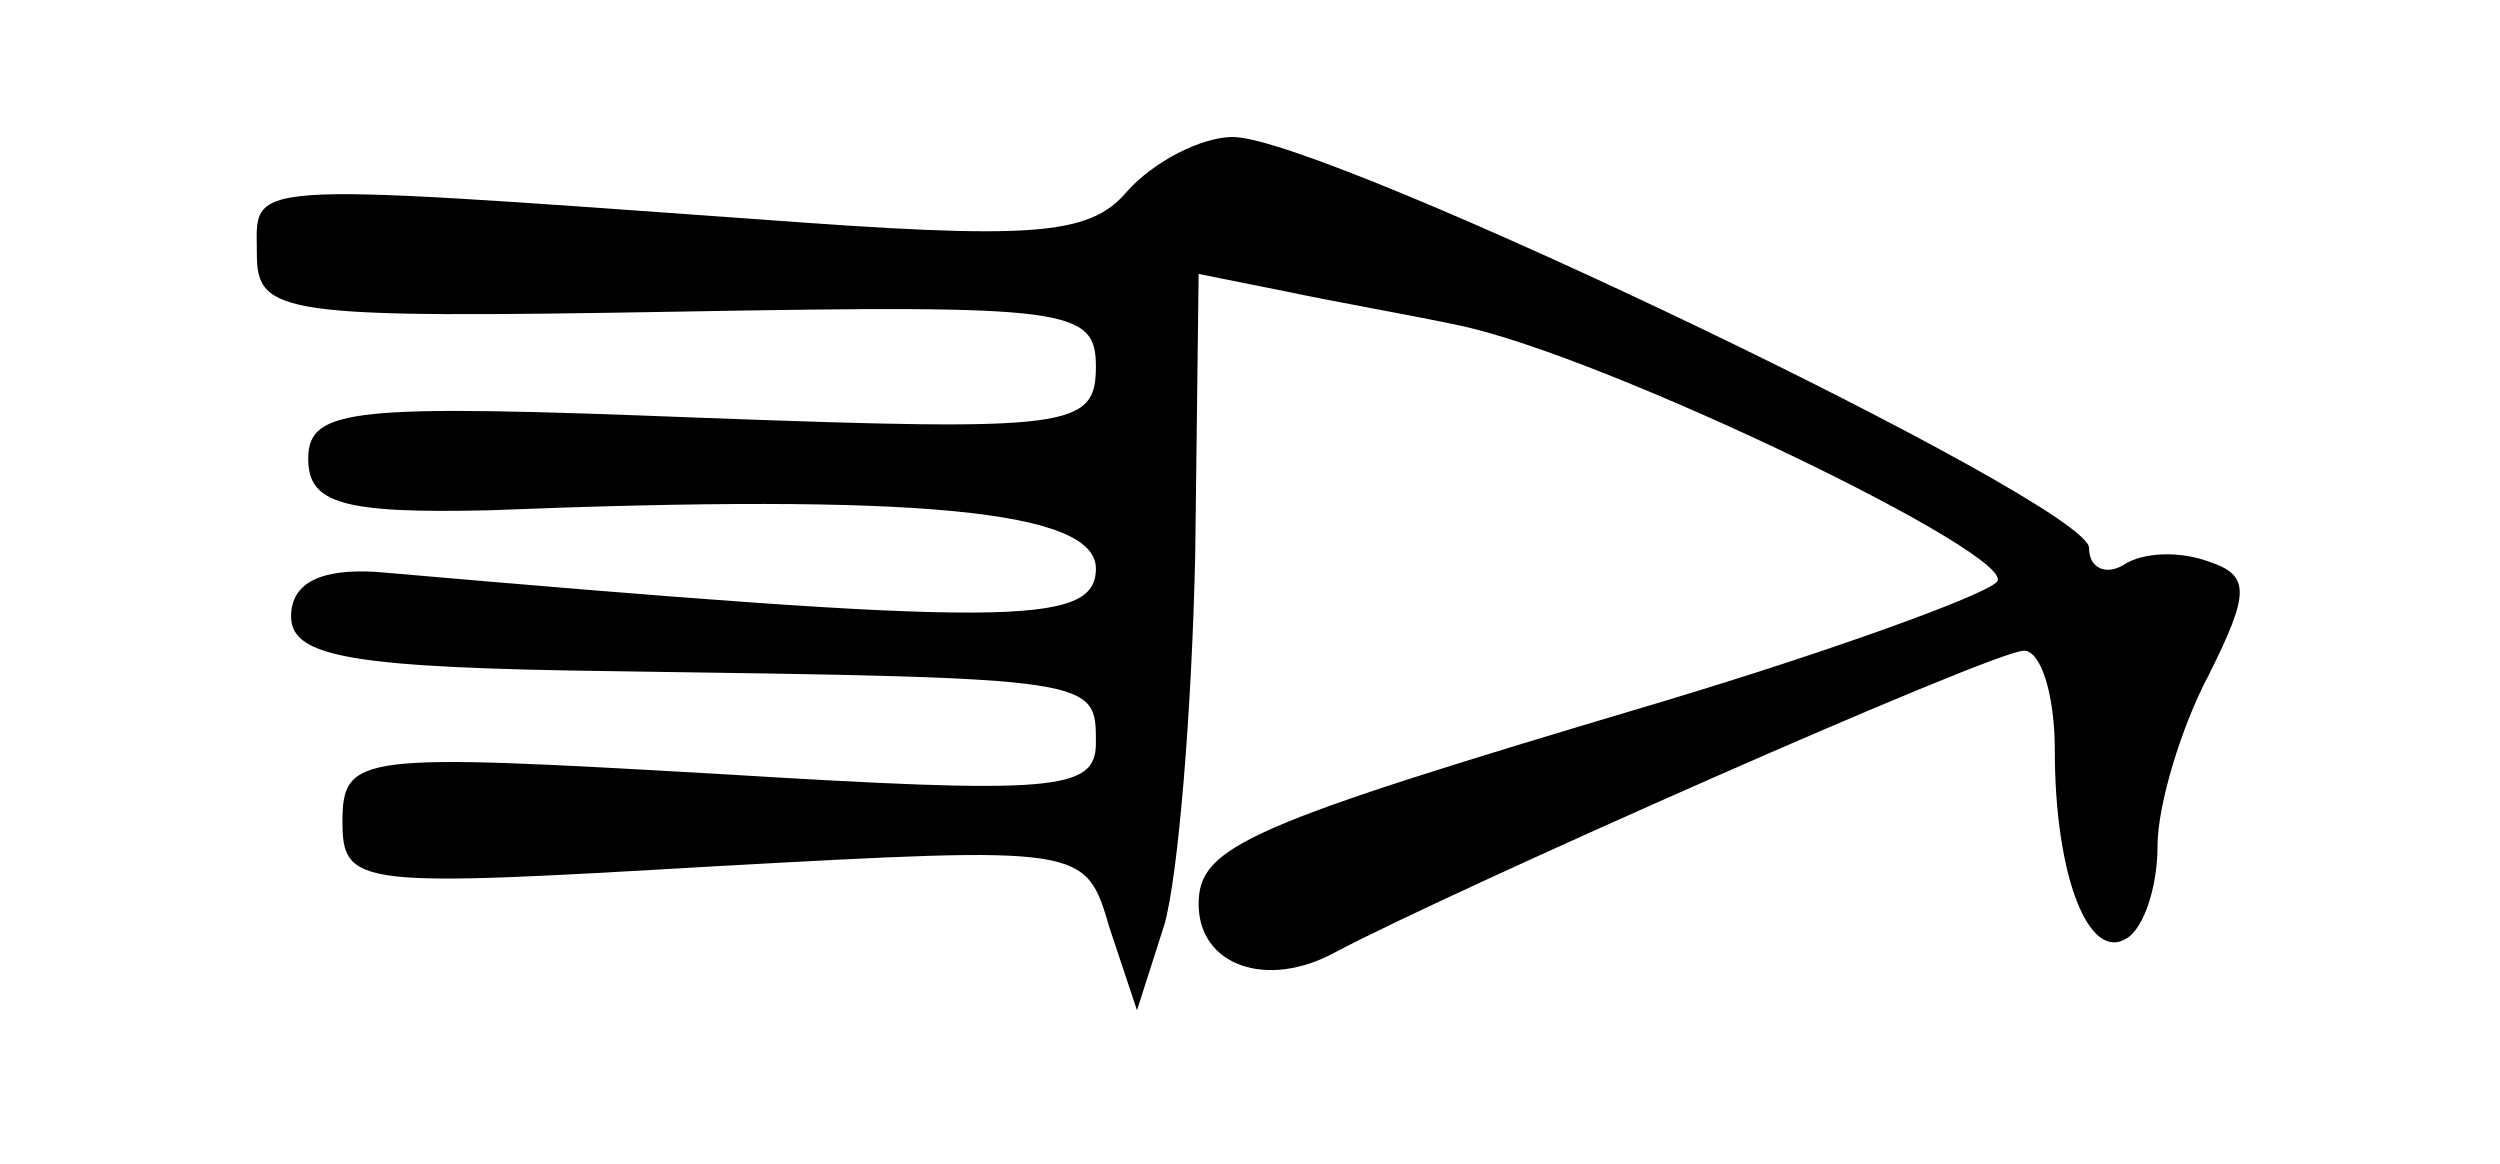 <?xml version="1.0" standalone="no"?>
<!DOCTYPE svg PUBLIC "-//W3C//DTD SVG 20010904//EN"
 "http://www.w3.org/TR/2001/REC-SVG-20010904/DTD/svg10.dtd">
<svg version="1.0" xmlns="http://www.w3.org/2000/svg"
 width="73pt" height="34pt" viewBox="0 0 73 34"
 preserveAspectRatio="xMidYMid meet">
<g transform="translate(0,34) scale(0.1,-0.1)"
fill="#000000" stroke="none">
<path d="M329 284 c-11 -13 -28 -14 -108 -8 -153 11 -146 11 -146 -10 0 -18 7
-19 123 -17 114 2 122 1 122 -16 0 -18 -7 -19 -115 -15 -102 4 -115 3 -115
-12 0 -13 10 -16 53 -15 125 5 177 0 177 -17 0 -17 -26 -17 -210 -1 -16 1 -25
-3 -25 -13 0 -12 18 -15 95 -16 141 -2 140 -2 140 -21 0 -14 -12 -15 -110 -9
-105 6 -110 6 -110 -14 0 -19 5 -19 108 -13 109 6 109 6 116 -18 l8 -24 8 25
c4 14 8 62 9 108 l1 82 25 -5 c14 -3 37 -7 51 -10 43 -9 165 -68 157 -75 -4
-4 -48 -20 -98 -35 -121 -36 -135 -42 -135 -59 0 -18 20 -25 40 -14 34 18 192
88 201 88 5 0 9 -13 9 -29 0 -37 10 -62 21 -55 5 3 9 15 9 27 0 12 7 35 15 50
12 24 12 29 0 33 -8 3 -19 3 -25 -1 -5 -3 -10 -1 -10 5 0 13 -223 120 -250
120 -9 0 -23 -7 -31 -16z"/>
</g>
</svg>
